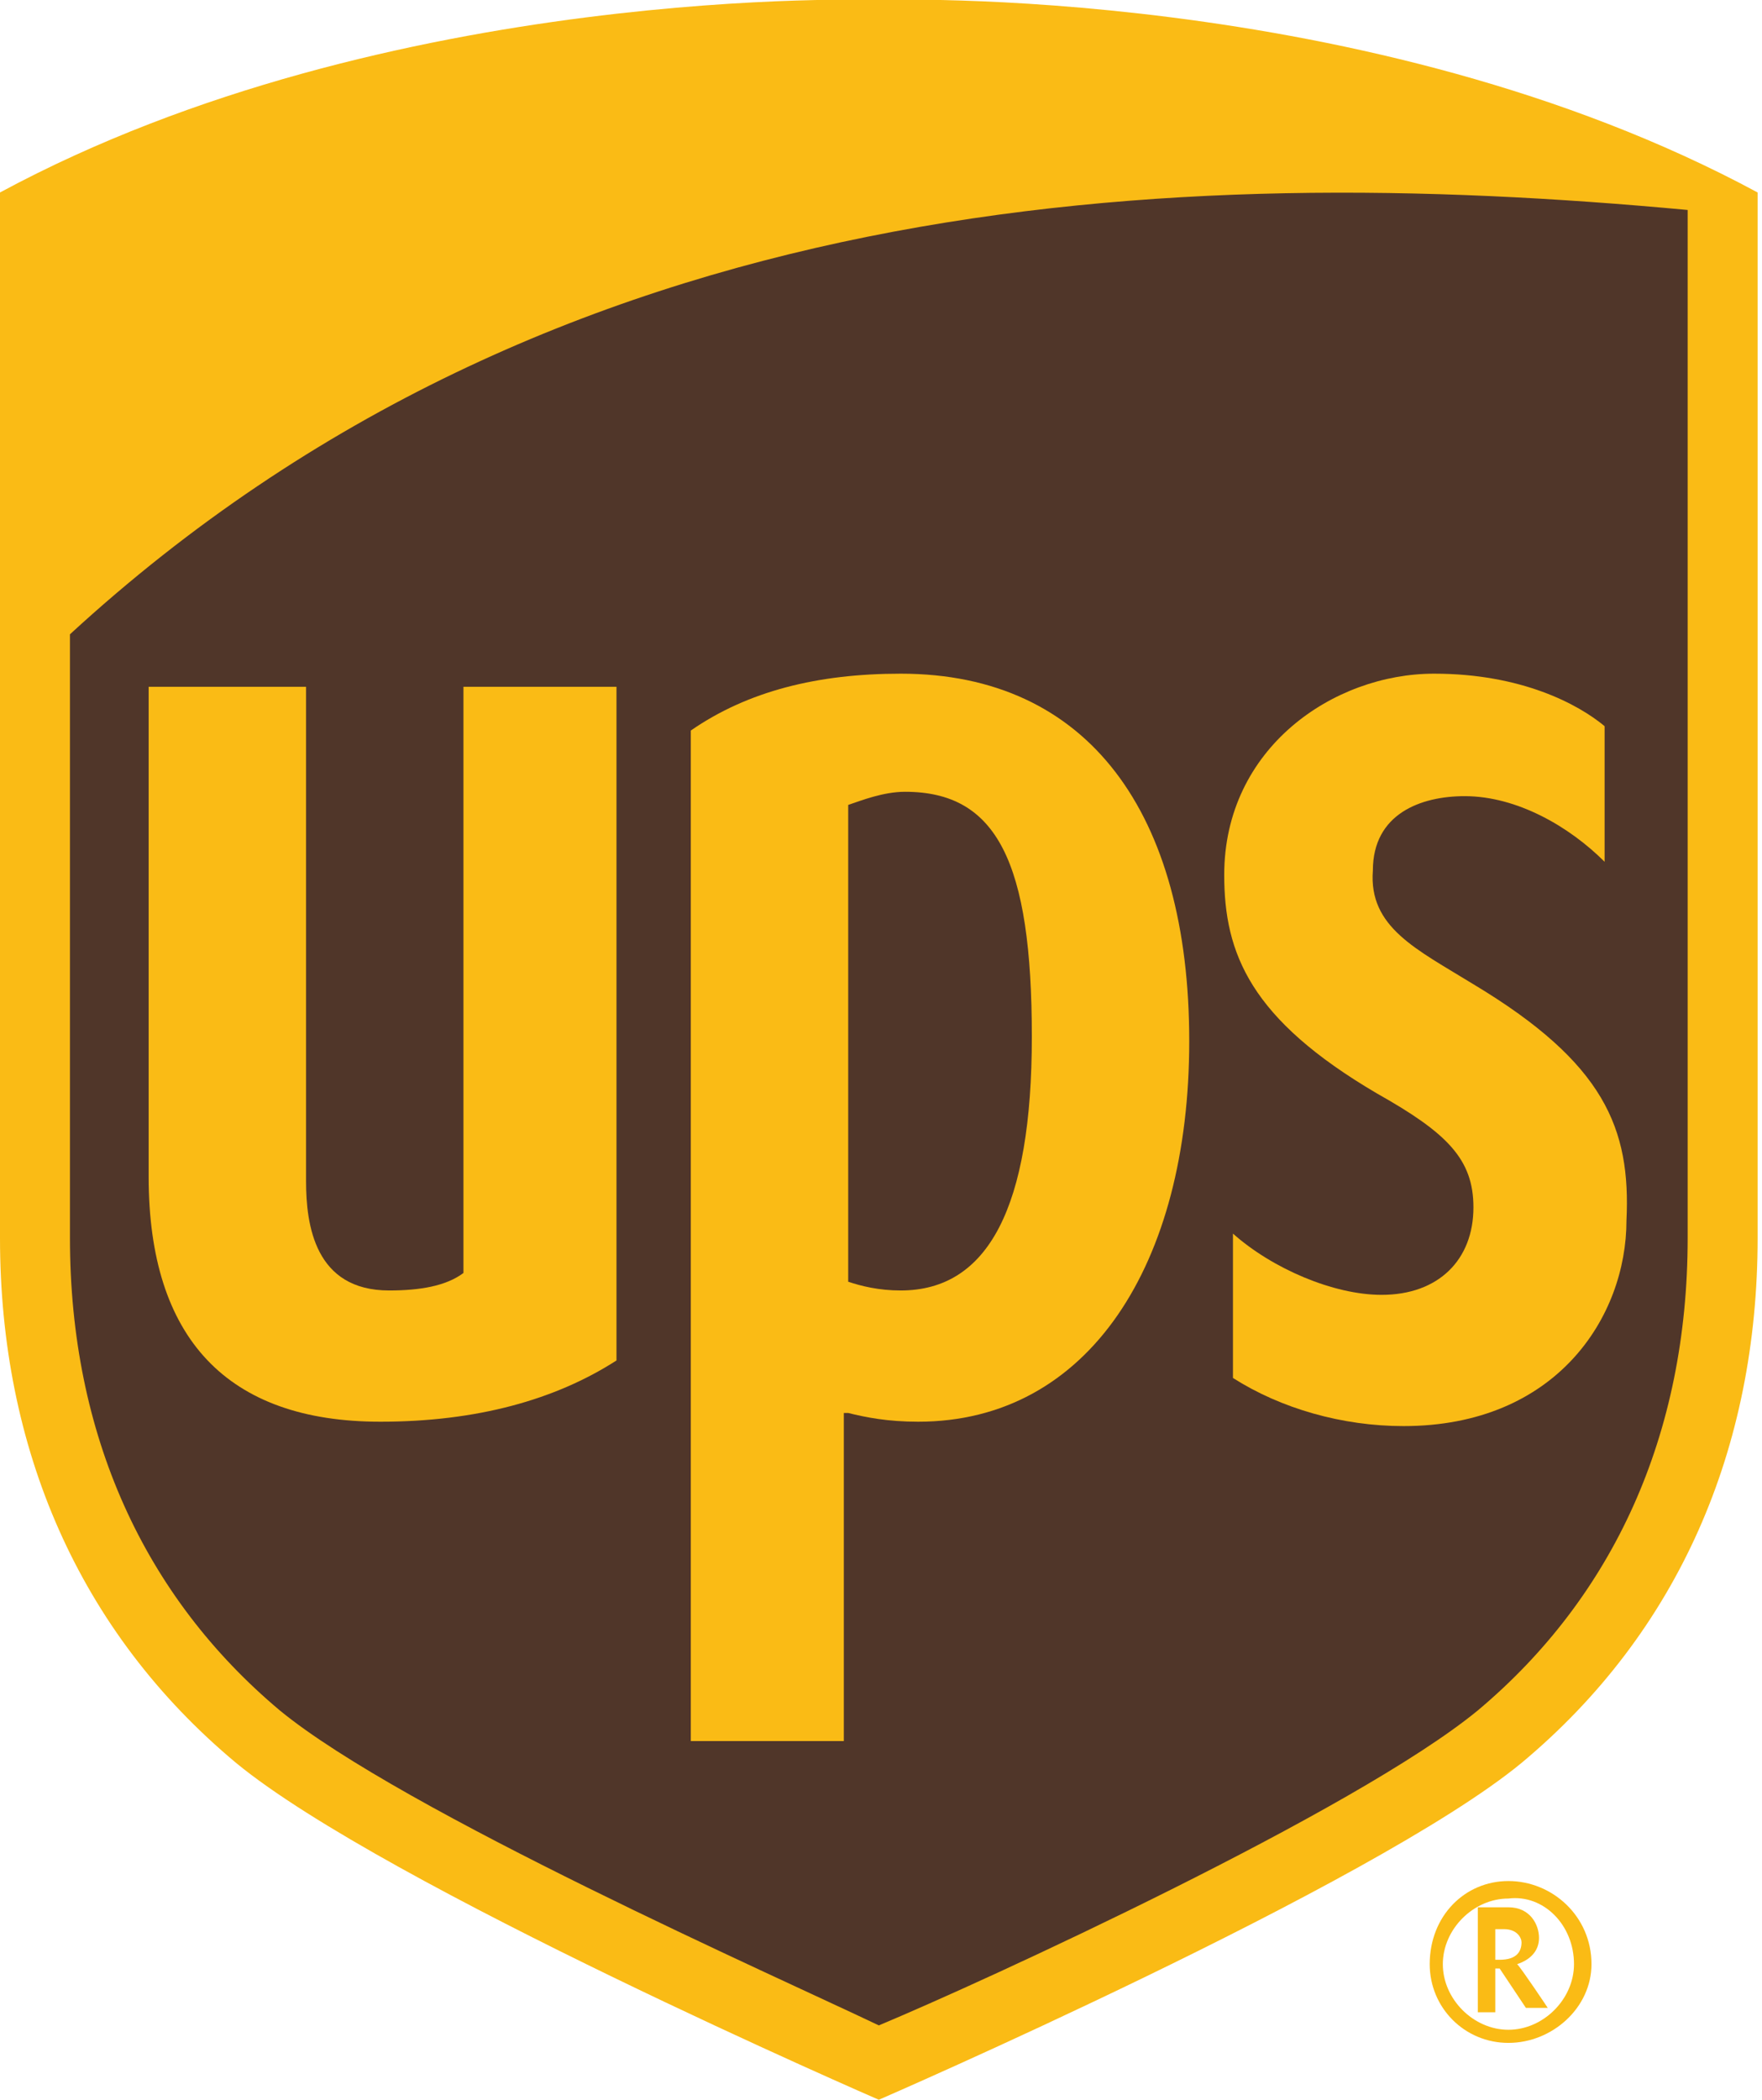 <svg version="1.1" id="Layer_1" xmlns="http://www.w3.org/2000/svg" xmlns:xlink="http://www.w3.org/1999/xlink" x="0px" y="0px"
	 viewBox="0 0 40.3 48" enable-background="new 0 0 40.3 48" xml:space="preserve">
	<g>
		<path fill="#503629" d="M20.1,47.6c0.4-0.2,11.1-4.8,14.4-7.5c3.5-2.9,5.3-7,5.3-11.9V5.1l-0.3-0.2c-8.5-4.6-19.1-4.3-19.5-4.3
			c-0.4,0-10.9-0.3-19.5,4.3L0.4,5.1v23.1c0,4.9,1.8,9,5.3,11.9C9.1,42.8,19.7,47.4,20.1,47.6"/>
		<path fill="#FABB15" d="M20.1,48c0,0-11.3-4.9-14.7-7.7c-3.6-3-5.4-7.2-5.4-12V4.4C8.9-0.4,20.1,0,20.1,0s11.2-0.4,20.1,4.4v23.9
			c0,4.8-1.8,9-5.4,12C31.4,43.1,20.1,48,20.1,48 M1.6,28.3c0,4.5,1.7,8.2,4.8,10.8c2.8,2.3,11.4,6.1,13.7,7.2
			c2.4-1,10.9-4.9,13.7-7.2c3.1-2.6,4.8-6.3,4.8-10.8V4.8C26.8,3.7,12.7,4.3,1.6,14.5V28.3z"/>
		<path fill="#FABB15" d="M31.5,25c1.6,0.9,2.2,1.5,2.2,2.6c0,1.2-0.8,2-2.1,2c-1.1,0-2.5-0.6-3.4-1.4v3.3c1.1,0.7,2.5,1.1,3.9,1.1
			c3.5,0,5.1-2.5,5.1-4.7c0.1-2.1-0.5-3.6-3.5-5.4c-1.3-0.8-2.4-1.3-2.3-2.6c0-1.3,1.1-1.7,2.1-1.7c1.2,0,2.4,0.7,3.2,1.5v-3.1
			c-0.6-0.5-1.9-1.2-3.9-1.2C30.5,15.4,28,17.1,28,20C28,21.8,28.6,23.3,31.5,25"/>
		<path fill="#FABB15" d="M19.4,32.3c0.4,0.1,0.9,0.2,1.6,0.2c3.9,0,6.2-3.6,6.2-8.7c0-5.2-2.3-8.4-6.6-8.4c-1.9,0-3.5,0.4-4.8,1.3
			v23.1h3.5V32.3z M19.4,18.4c0.3-0.1,0.8-0.3,1.3-0.3c2.1,0,2.9,1.6,2.9,5.6c0,3.9-1,5.8-3,5.8c-0.5,0-0.9-0.1-1.2-0.2V18.4z"/>
		<path fill="#FABB15" d="M8.7,32.5c2.2,0,4-0.5,5.4-1.4V15.7h-3.5v13.4c-0.4,0.3-1,0.4-1.7,0.4C7.2,29.5,7,28,7,27V15.7H3.4v11.2
			C3.4,30.6,5.2,32.5,8.7,32.5"/>
	</g>
	<g>
		<path fill="#FABB15" d="M33.8,43.7V46h0.4V45h0.1c0,0,0.6,0.9,0.6,0.9h0.5c0,0-0.6-0.9-0.7-1c0.3-0.1,0.5-0.3,0.5-0.6
			c0-0.3-0.2-0.7-0.7-0.7H33.8z M34.4,44.1c0.3,0,0.4,0.2,0.4,0.3c0,0.2-0.1,0.4-0.5,0.4h-0.1v-0.7H34.4z"/>
		<path fill="#FABB15" d="M36,44.9c0,0.8-0.7,1.5-1.5,1.5c-0.8,0-1.5-0.7-1.5-1.5c0-0.8,0.7-1.5,1.5-1.5C35.3,43.3,36,44,36,44.9
			 M34.5,43c-1,0-1.8,0.8-1.8,1.9c0,1,0.8,1.8,1.8,1.8c1,0,1.9-0.8,1.9-1.8C36.4,43.8,35.5,43,34.5,43"/>
	</g>
</svg>